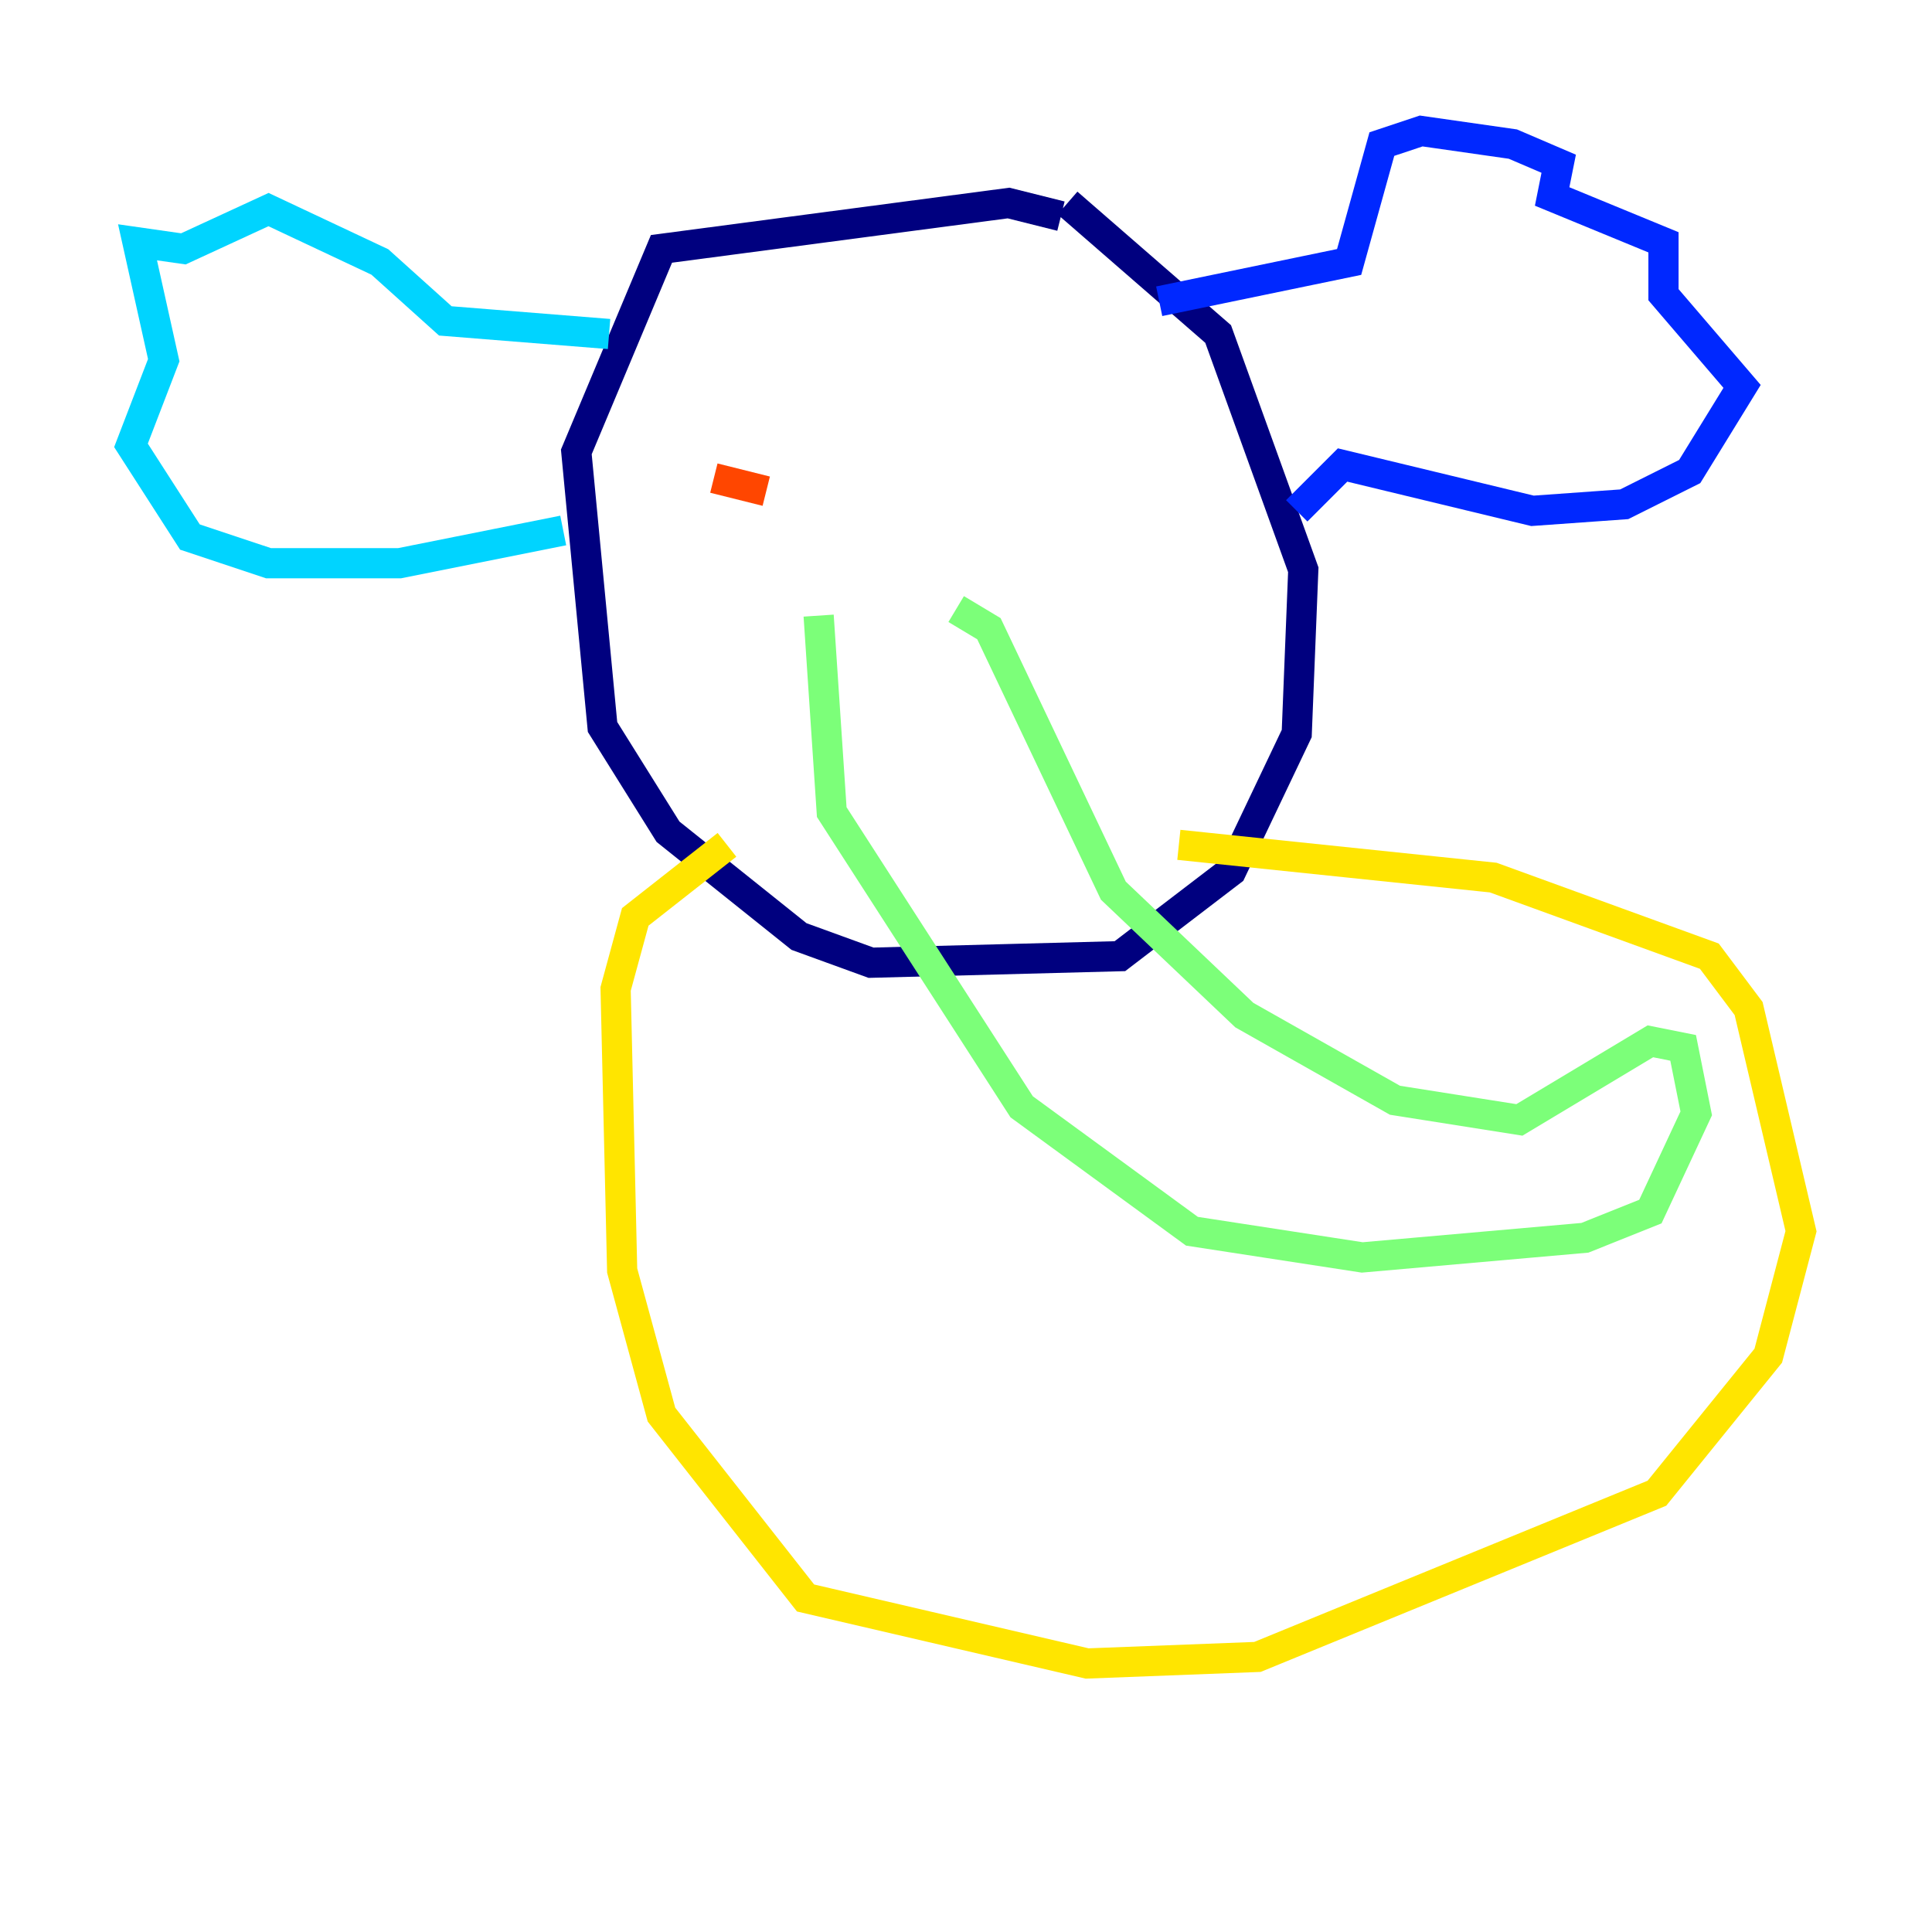 <?xml version="1.0" encoding="utf-8" ?>
<svg baseProfile="tiny" height="128" version="1.2" viewBox="0,0,128,128" width="128" xmlns="http://www.w3.org/2000/svg" xmlns:ev="http://www.w3.org/2001/xml-events" xmlns:xlink="http://www.w3.org/1999/xlink"><defs /><polyline fill="none" points="70.291,14.319 66.82,13.451 43.824,16.488 38.183,29.939 39.919,48.163 44.258,55.105 52.936,62.047 57.709,63.783 74.197,63.349 81.573,57.709 85.912,48.597 86.346,37.749 80.705,22.129 70.725,13.451" stroke="#00007f" stroke-width="2" /><polyline fill="none" points="76.8,19.959 89.383,17.356 91.552,9.546 94.156,8.678 100.231,9.546 103.268,10.848 102.834,13.017 110.21,16.054 110.21,19.525 115.417,25.6 111.946,31.241 107.607,33.41 101.532,33.844 88.949,30.807 85.912,33.844" stroke="#0028ff" stroke-width="2" /><polyline fill="none" points="40.352,22.129 29.505,21.261 25.166,17.356 17.79,13.885 12.149,16.488 9.112,16.054 10.848,23.864 8.678,29.505 12.583,35.58 17.79,37.315 26.468,37.315 37.315,35.146" stroke="#00d4ff" stroke-width="2" /><polyline fill="none" points="54.237,40.786 55.105,53.803 67.688,73.329 78.969,81.573 90.251,83.308 105.003,82.007 109.342,80.271 112.38,73.763 111.512,69.424 109.342,68.99 100.664,74.197 92.42,72.895 82.441,67.254 73.763,59.01 65.519,41.654 63.349,40.352" stroke="#7cff79" stroke-width="2" /><polyline fill="none" points="48.163,55.973 42.088,60.746 40.786,65.519 41.22,84.176 43.824,93.722 53.37,105.871 72.027,110.21 83.308,109.776 109.776,98.929 117.153,89.817 119.322,81.573 115.851,66.82 113.248,63.349 98.929,58.142 78.102,55.973" stroke="#ffe500" stroke-width="2" /><polyline fill="none" points="47.295,31.675 50.766,32.542" stroke="#ff4600" stroke-width="2" /><polyline fill="none" points="74.63,29.939 74.63,29.939" stroke="#7f0000" stroke-width="2" /></svg>